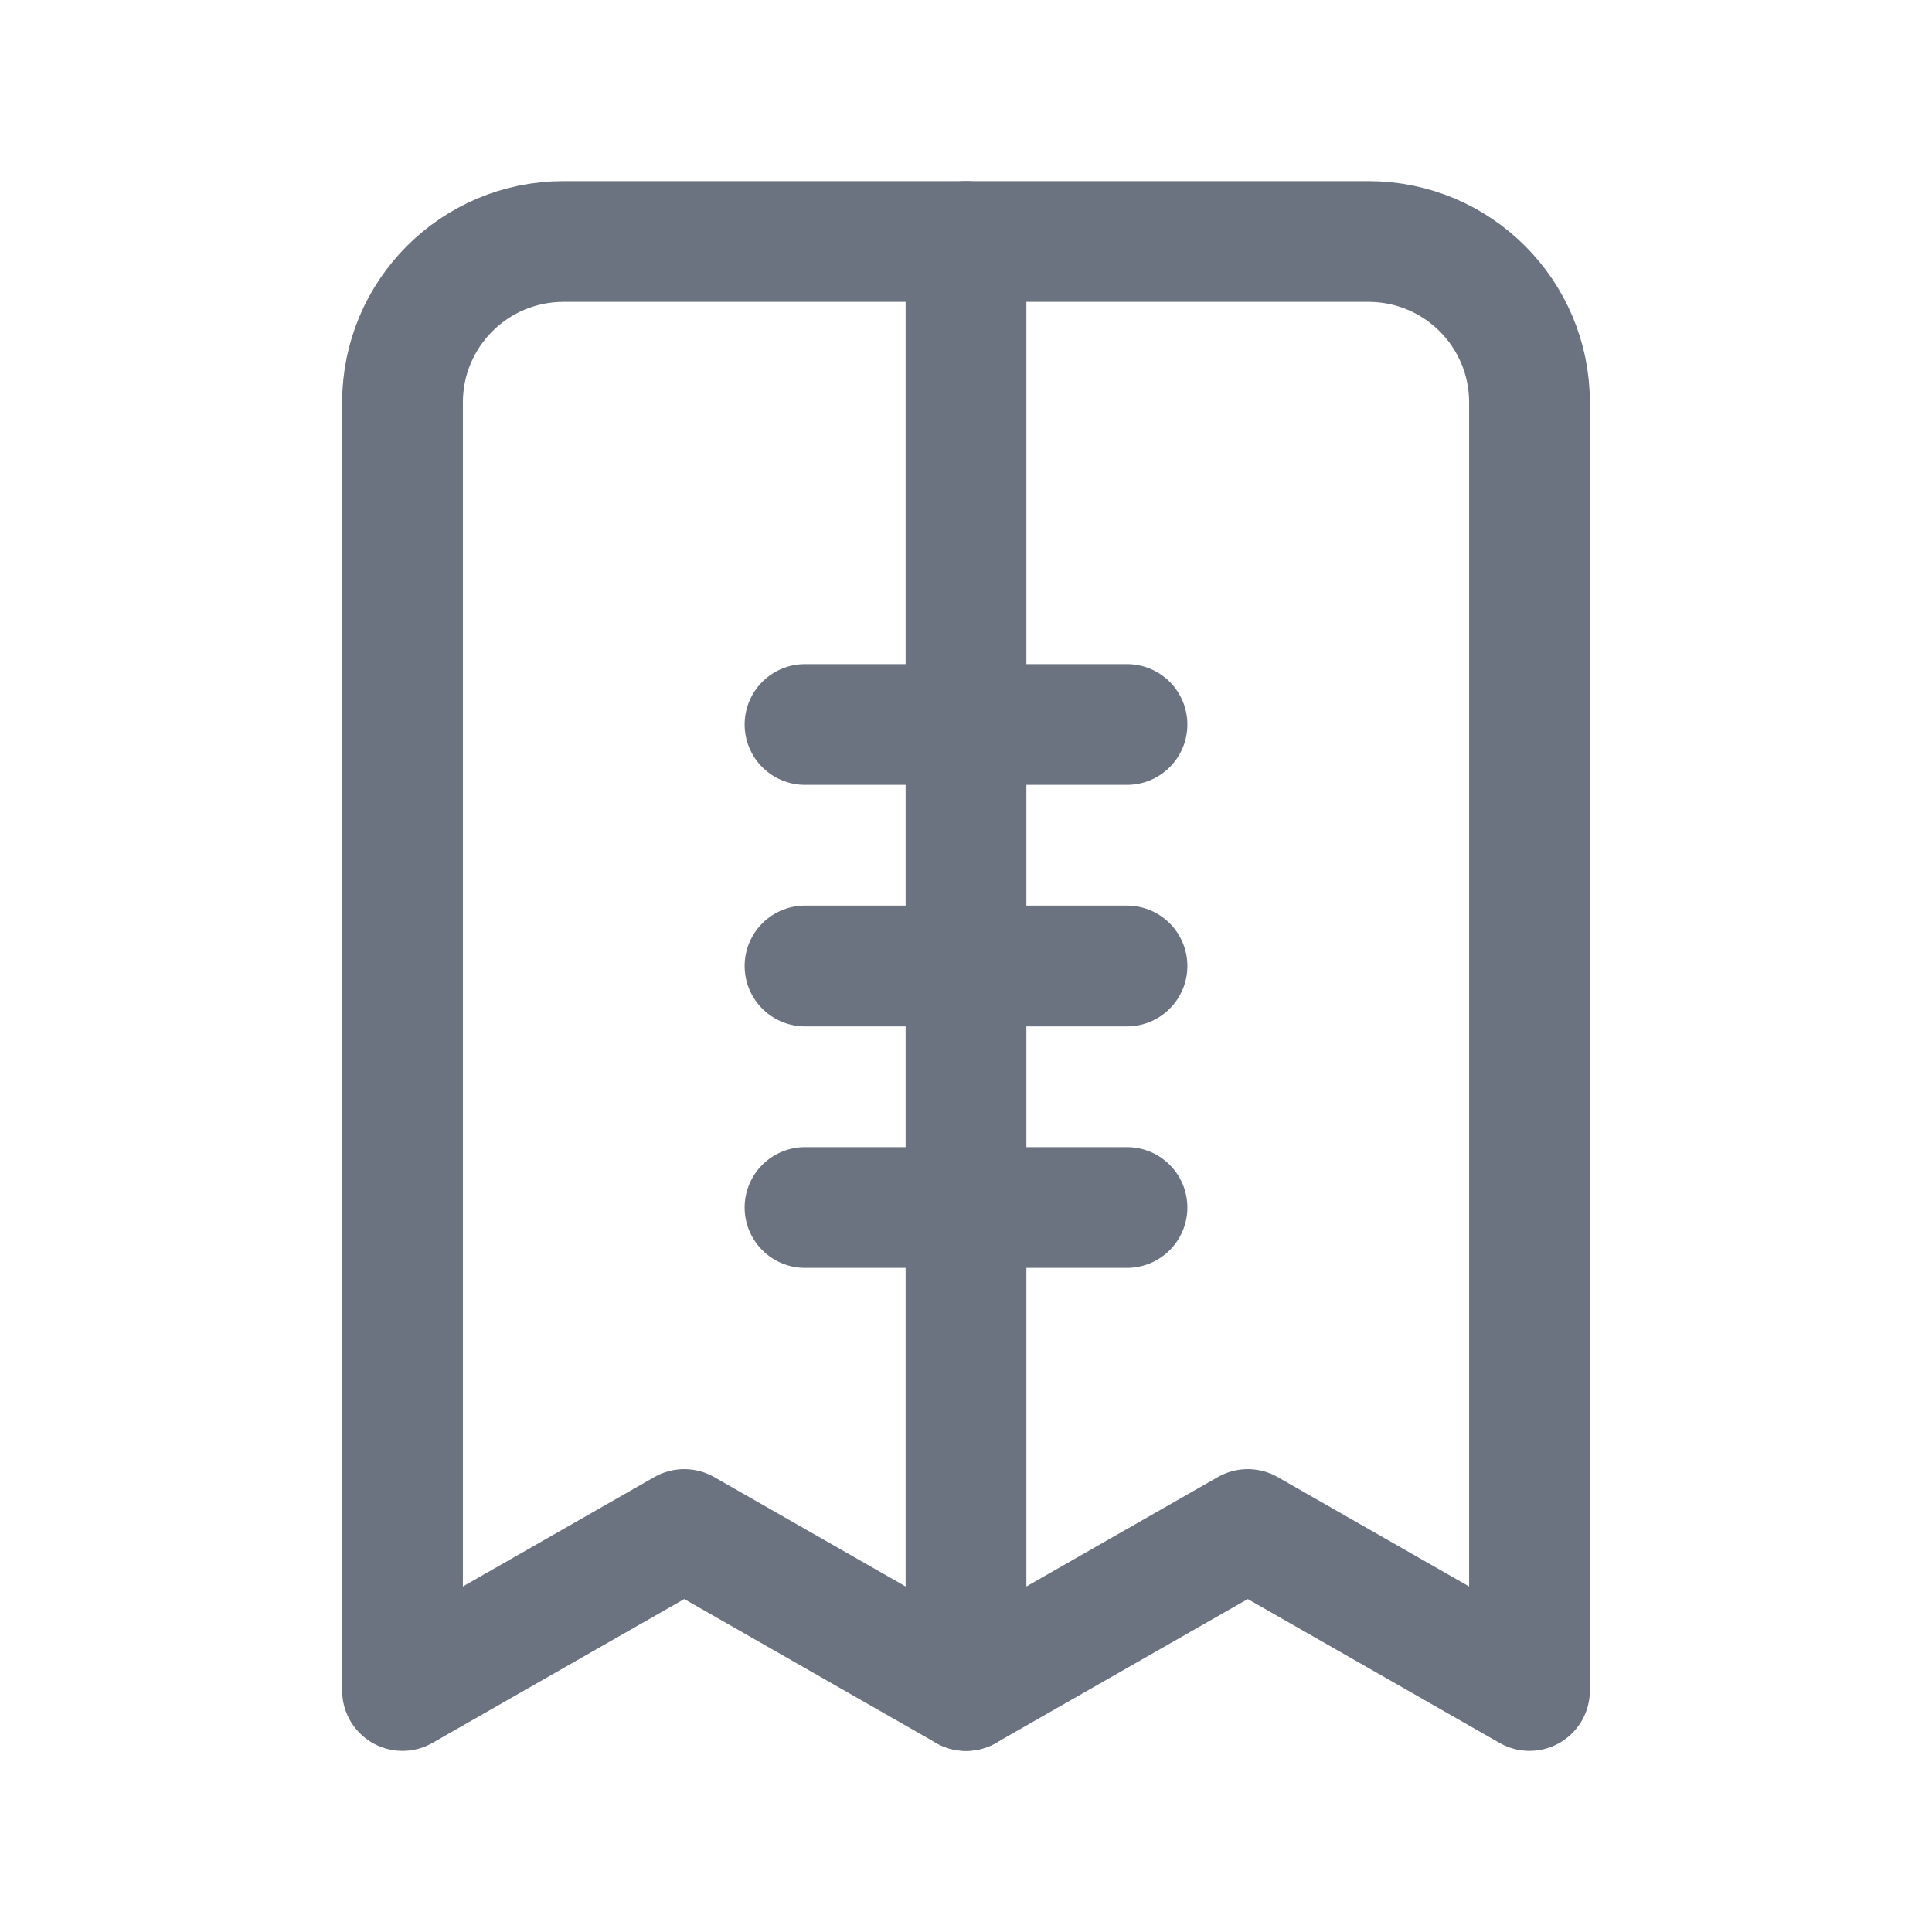 <?xml version="1.0" encoding="UTF-8"?>
<svg width="24px" height="24px" viewBox="0 0 24 24" stroke-width="1.5" fill="none" xmlns="http://www.w3.org/2000/svg" color="#000000">
  <path d="M10 9h4M10 12h4M10 15h4M19 21V5c0-1.105-.895-2-2-2H7c-1.105 0-2 .895-2 2v16l3.5-2 3.5 2 3.5-2 3.5 2z" stroke="#6B7280" stroke-width="1.5" stroke-linecap="round" stroke-linejoin="round"/>
  <path d="M12 3v18" stroke="#6B7280" stroke-width="1.5" stroke-linecap="round" stroke-linejoin="round"/>
</svg> 